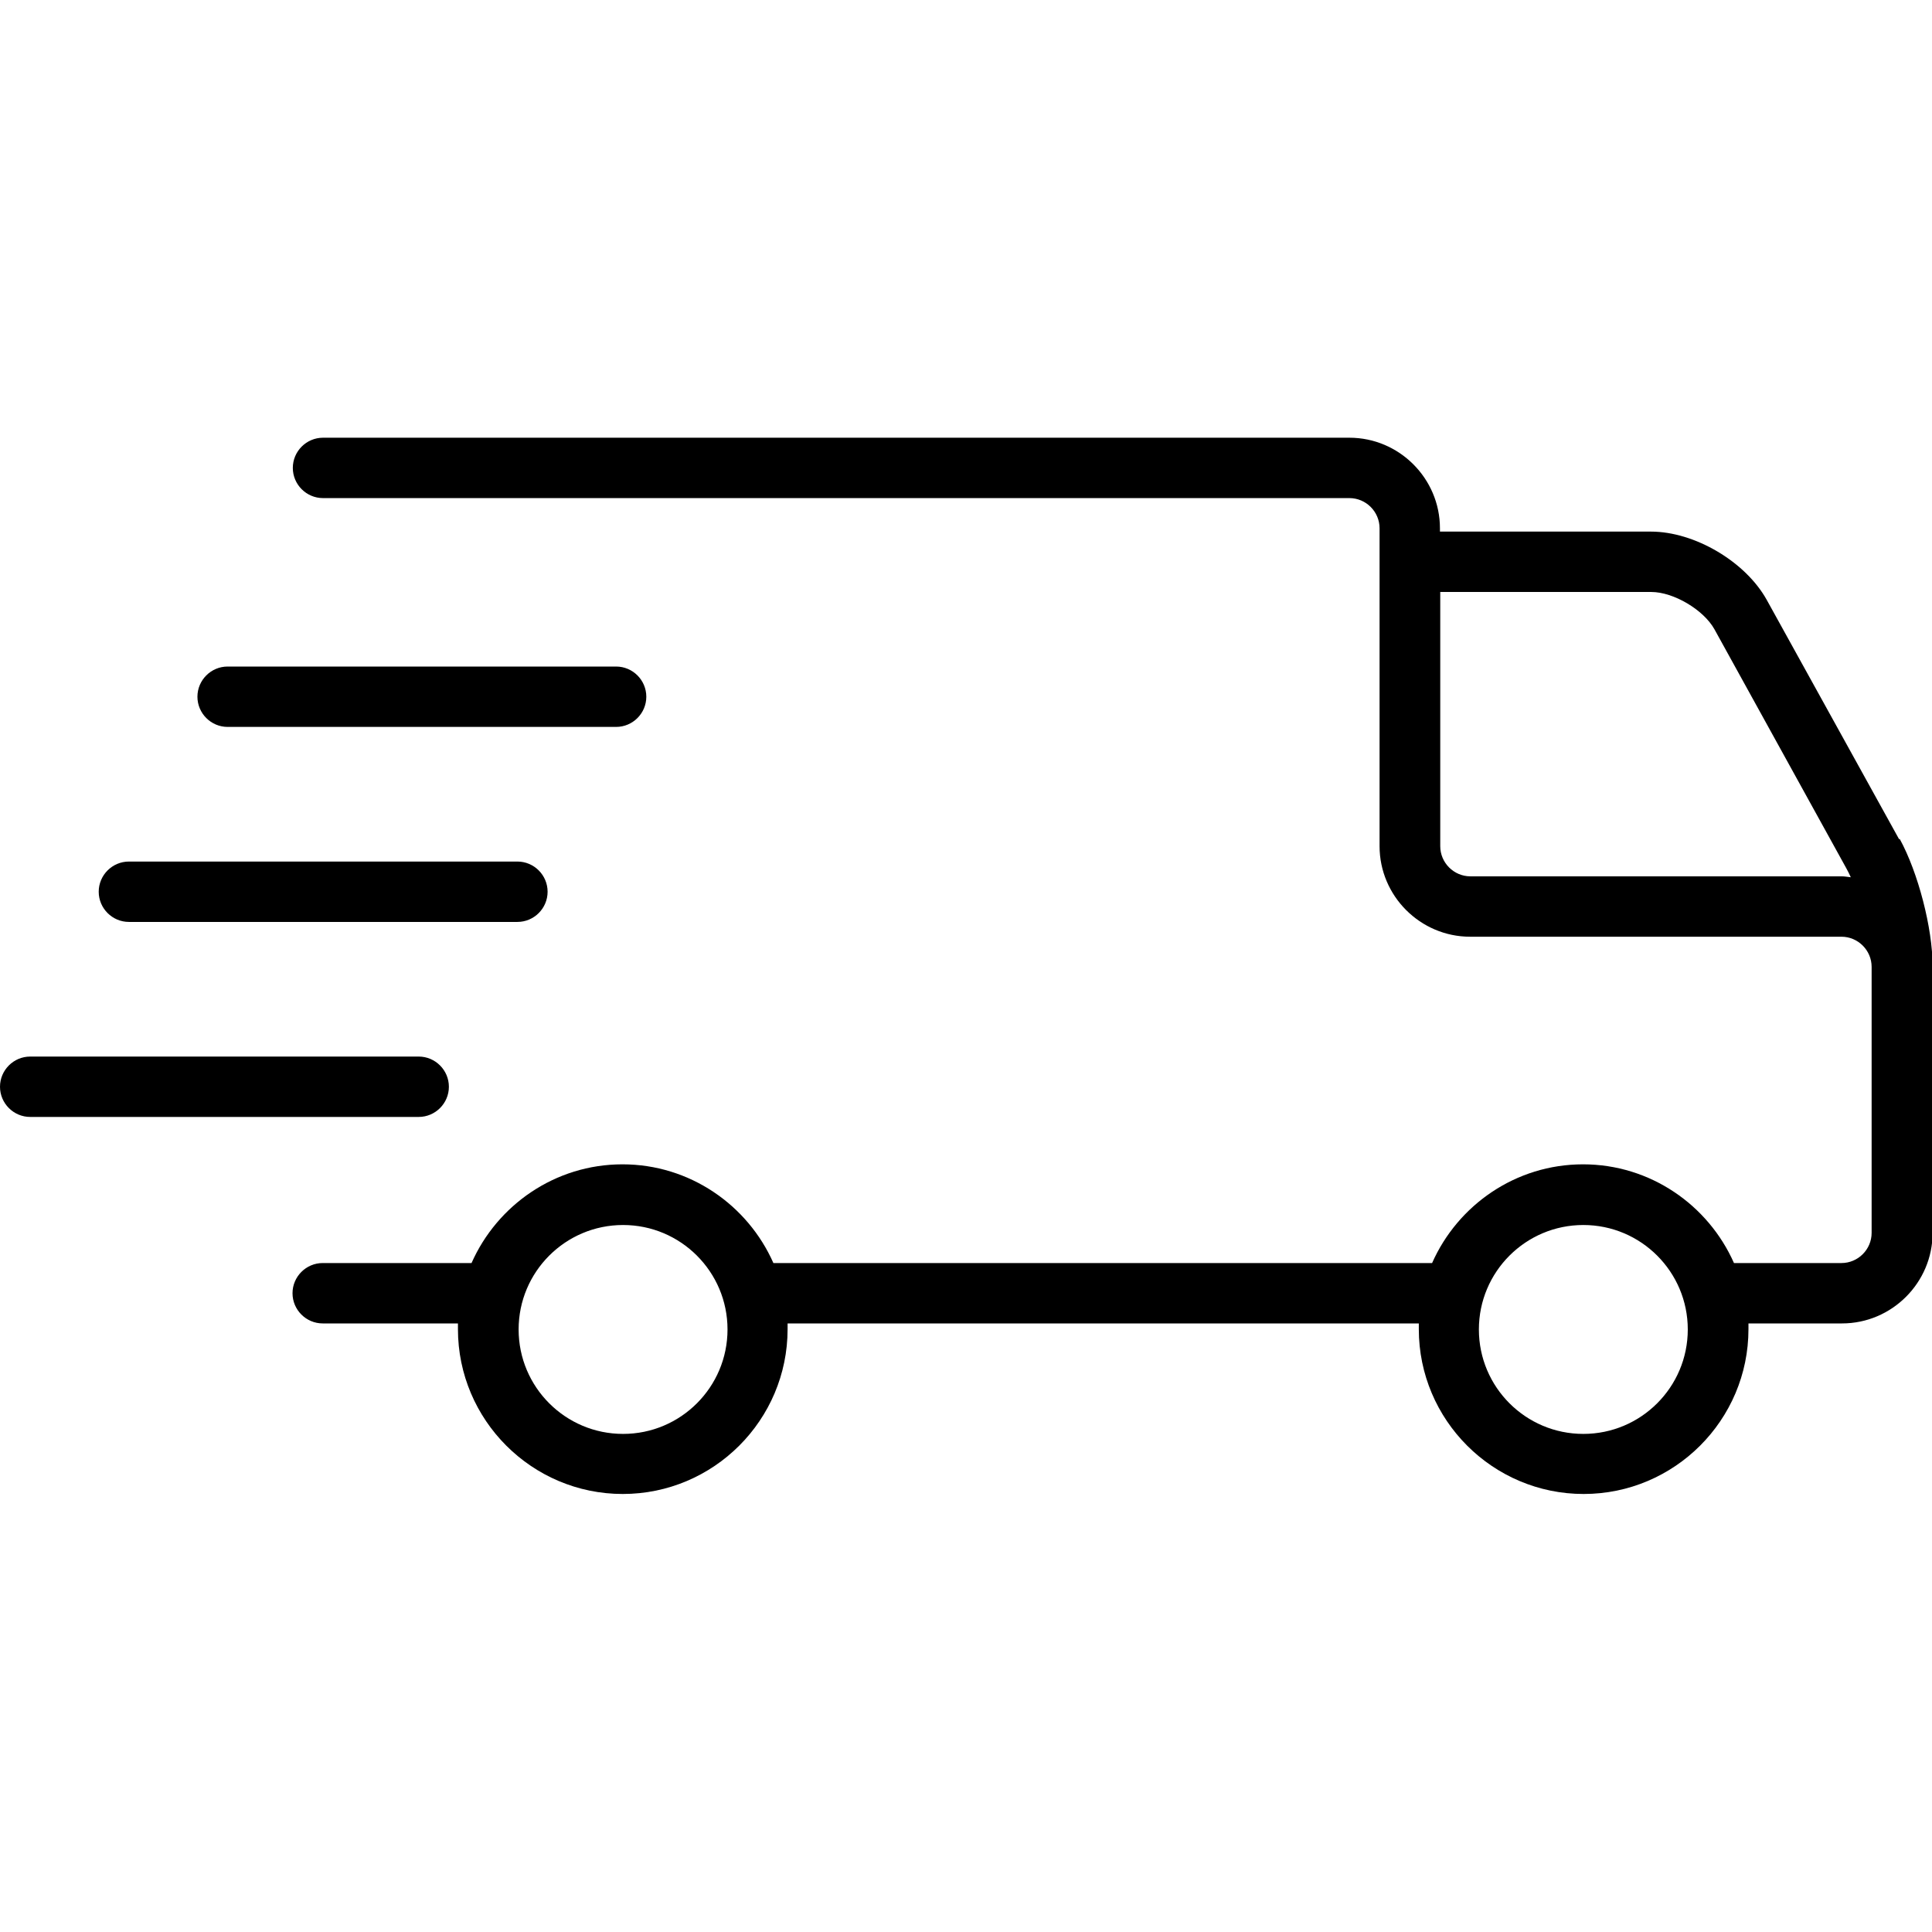 <?xml version="1.0" encoding="UTF-8"?><svg id="uuid-2f3fe7cc-92d4-4ce0-9cc2-5448a717e1db" xmlns="http://www.w3.org/2000/svg" viewBox="0 0 64 64"><g id="uuid-e2c7bad5-9559-4b9b-b010-4112ce96f272"><g id="uuid-d7a919e3-c110-4727-8f36-0c254a443601"><path d="m62.91,27.8l-4.38-7.92c-.7-1.27-2.39-2.27-3.84-2.27h-6.99v-.11c0-1.65-1.35-3-3-3H10.7c-.55,0-1,.45-1,1s.45,1,1,1h34c.55,0,1,.45,1,1v10.53c0,1.65,1.35,3,3,3h12.3c.55,0,1,.45,1,1v8.81c0,.55-.45,1-1,1h-3.56c-.85-1.92-2.77-3.27-5-3.27s-4.15,1.35-5,3.27h-21.82c-.85-1.92-2.77-3.27-5-3.27s-4.15,1.35-5,3.27h-4.93c-.55,0-1,.45-1,1s.45,1,1,1h4.48c0,.06,0,.13,0,.19,0,3.01,2.45,5.46,5.46,5.46s5.46-2.45,5.46-5.46c0-.06,0-.13,0-.19h20.91c0,.06,0,.13,0,.19,0,3.01,2.45,5.46,5.46,5.46s5.46-2.45,5.46-5.46c0-.06,0-.13,0-.19h3.1c1.65,0,3-1.35,3-3v-8.84c0-1.25-.48-3.1-1.09-4.21Zm-42.27,19.7c-1.91,0-3.46-1.55-3.46-3.46s1.55-3.46,3.46-3.46,3.46,1.55,3.46,3.46-1.55,3.46-3.46,3.46Zm31.81,0c-1.91,0-3.46-1.55-3.46-3.46s1.55-3.46,3.46-3.46,3.46,1.55,3.46,3.46-1.55,3.46-3.46,3.46Zm-3.74-18.47c-.55,0-1-.45-1-1v-8.42h6.99c.74,0,1.73.59,2.09,1.23l4.37,7.92c.05.09.1.19.15.3-.1-.01-.2-.03-.3-.03h-12.3Z"/><path d="m20.41,22.08H7.54c-.55,0-1,.45-1,1s.45,1,1,1h12.87c.55,0,1-.45,1-1s-.45-1-1-1Z"/><path d="m17.14,28.54H4.27c-.55,0-1,.45-1,1s.45,1,1,1h12.87c.55,0,1-.45,1-1s-.45-1-1-1Z"/><path d="m13.87,35H1c-.55,0-1,.45-1,1s.45,1,1,1h12.87c.55,0,1-.45,1-1s-.45-1-1-1Z"/></g></g></svg>